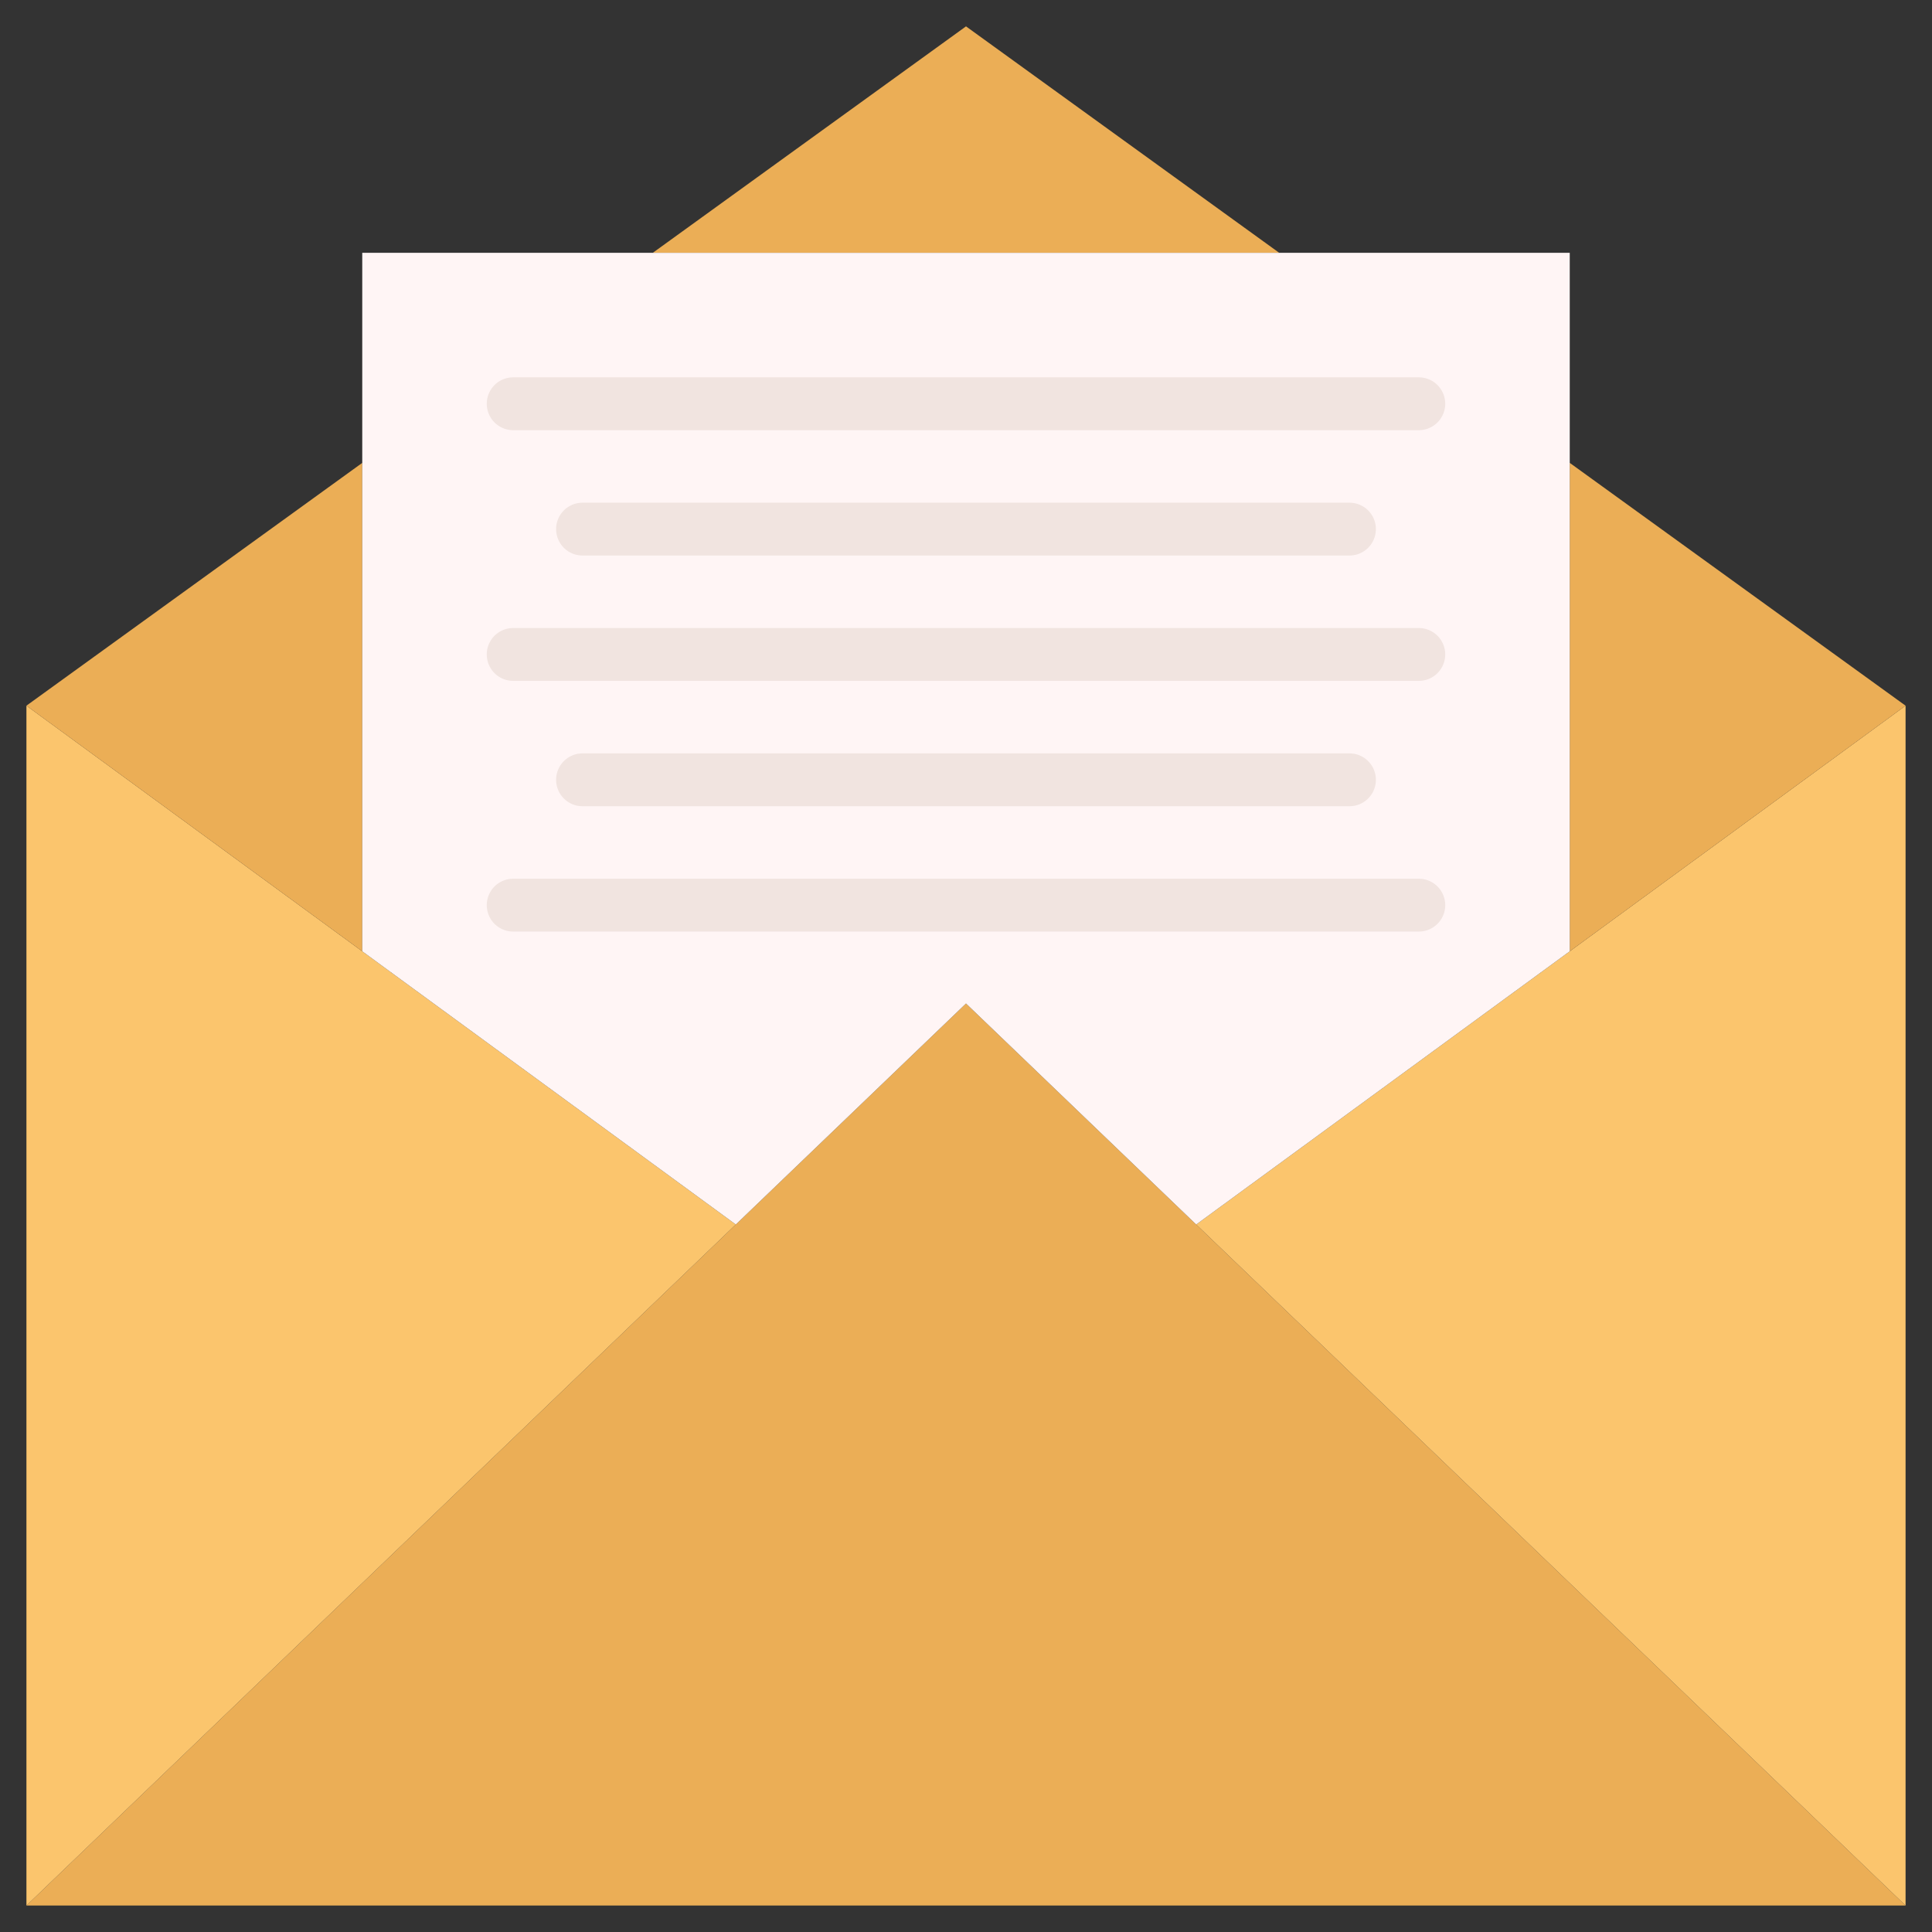 <svg height="512" viewBox="0 0 128 128" width="512" xmlns="http://www.w3.org/2000/svg"><rect x="0" y="0" width="128" height="128" fill="#333333" stroke="none"/><g><path d="m1.751 126.247 62.249-59.763 62.249 59.763z" fill="#ebae56"/><path d="m126.249 46.753-46.998 34.373 46.998 45.121z" fill="#fbc56d"/><path d="m1.751 46.753 46.998 34.373-46.998 45.121z" fill="#fbc56d"/><g fill="#ebae56"><path d="m104 63.025 22.249-16.272-22.249-16.086z"/><path d="m24 30.667-22.249 16.086 22.249 16.272z"/><path d="m84.751 16.75-20.751-15.003-20.751 15.003z"/></g><path d="m48.749 81.126 15.251-14.642 15.251 14.642 24.749-18.101v-46.275h-80v46.275z" fill="#fff5f5"/><g fill="#f1e4e0"><path d="m94 28.5h-60a1.75 1.75 0 0 1 0-3.5h60a1.75 1.75 0 0 1 0 3.5z"/><path d="m89.406 36.805h-50.812a1.75 1.75 0 0 1 0-3.5h50.812a1.75 1.75 0 0 1 0 3.5z"/><path d="m94 45.109h-60a1.75 1.75 0 0 1 0-3.5h60a1.75 1.75 0 0 1 0 3.5z"/><path d="m89.406 53.414h-50.812a1.75 1.75 0 0 1 0-3.5h50.812a1.75 1.75 0 0 1 0 3.5z"/><path d="m94 61.719h-60a1.75 1.75 0 0 1 0-3.5h60a1.75 1.75 0 0 1 0 3.5z"/></g></g></svg>